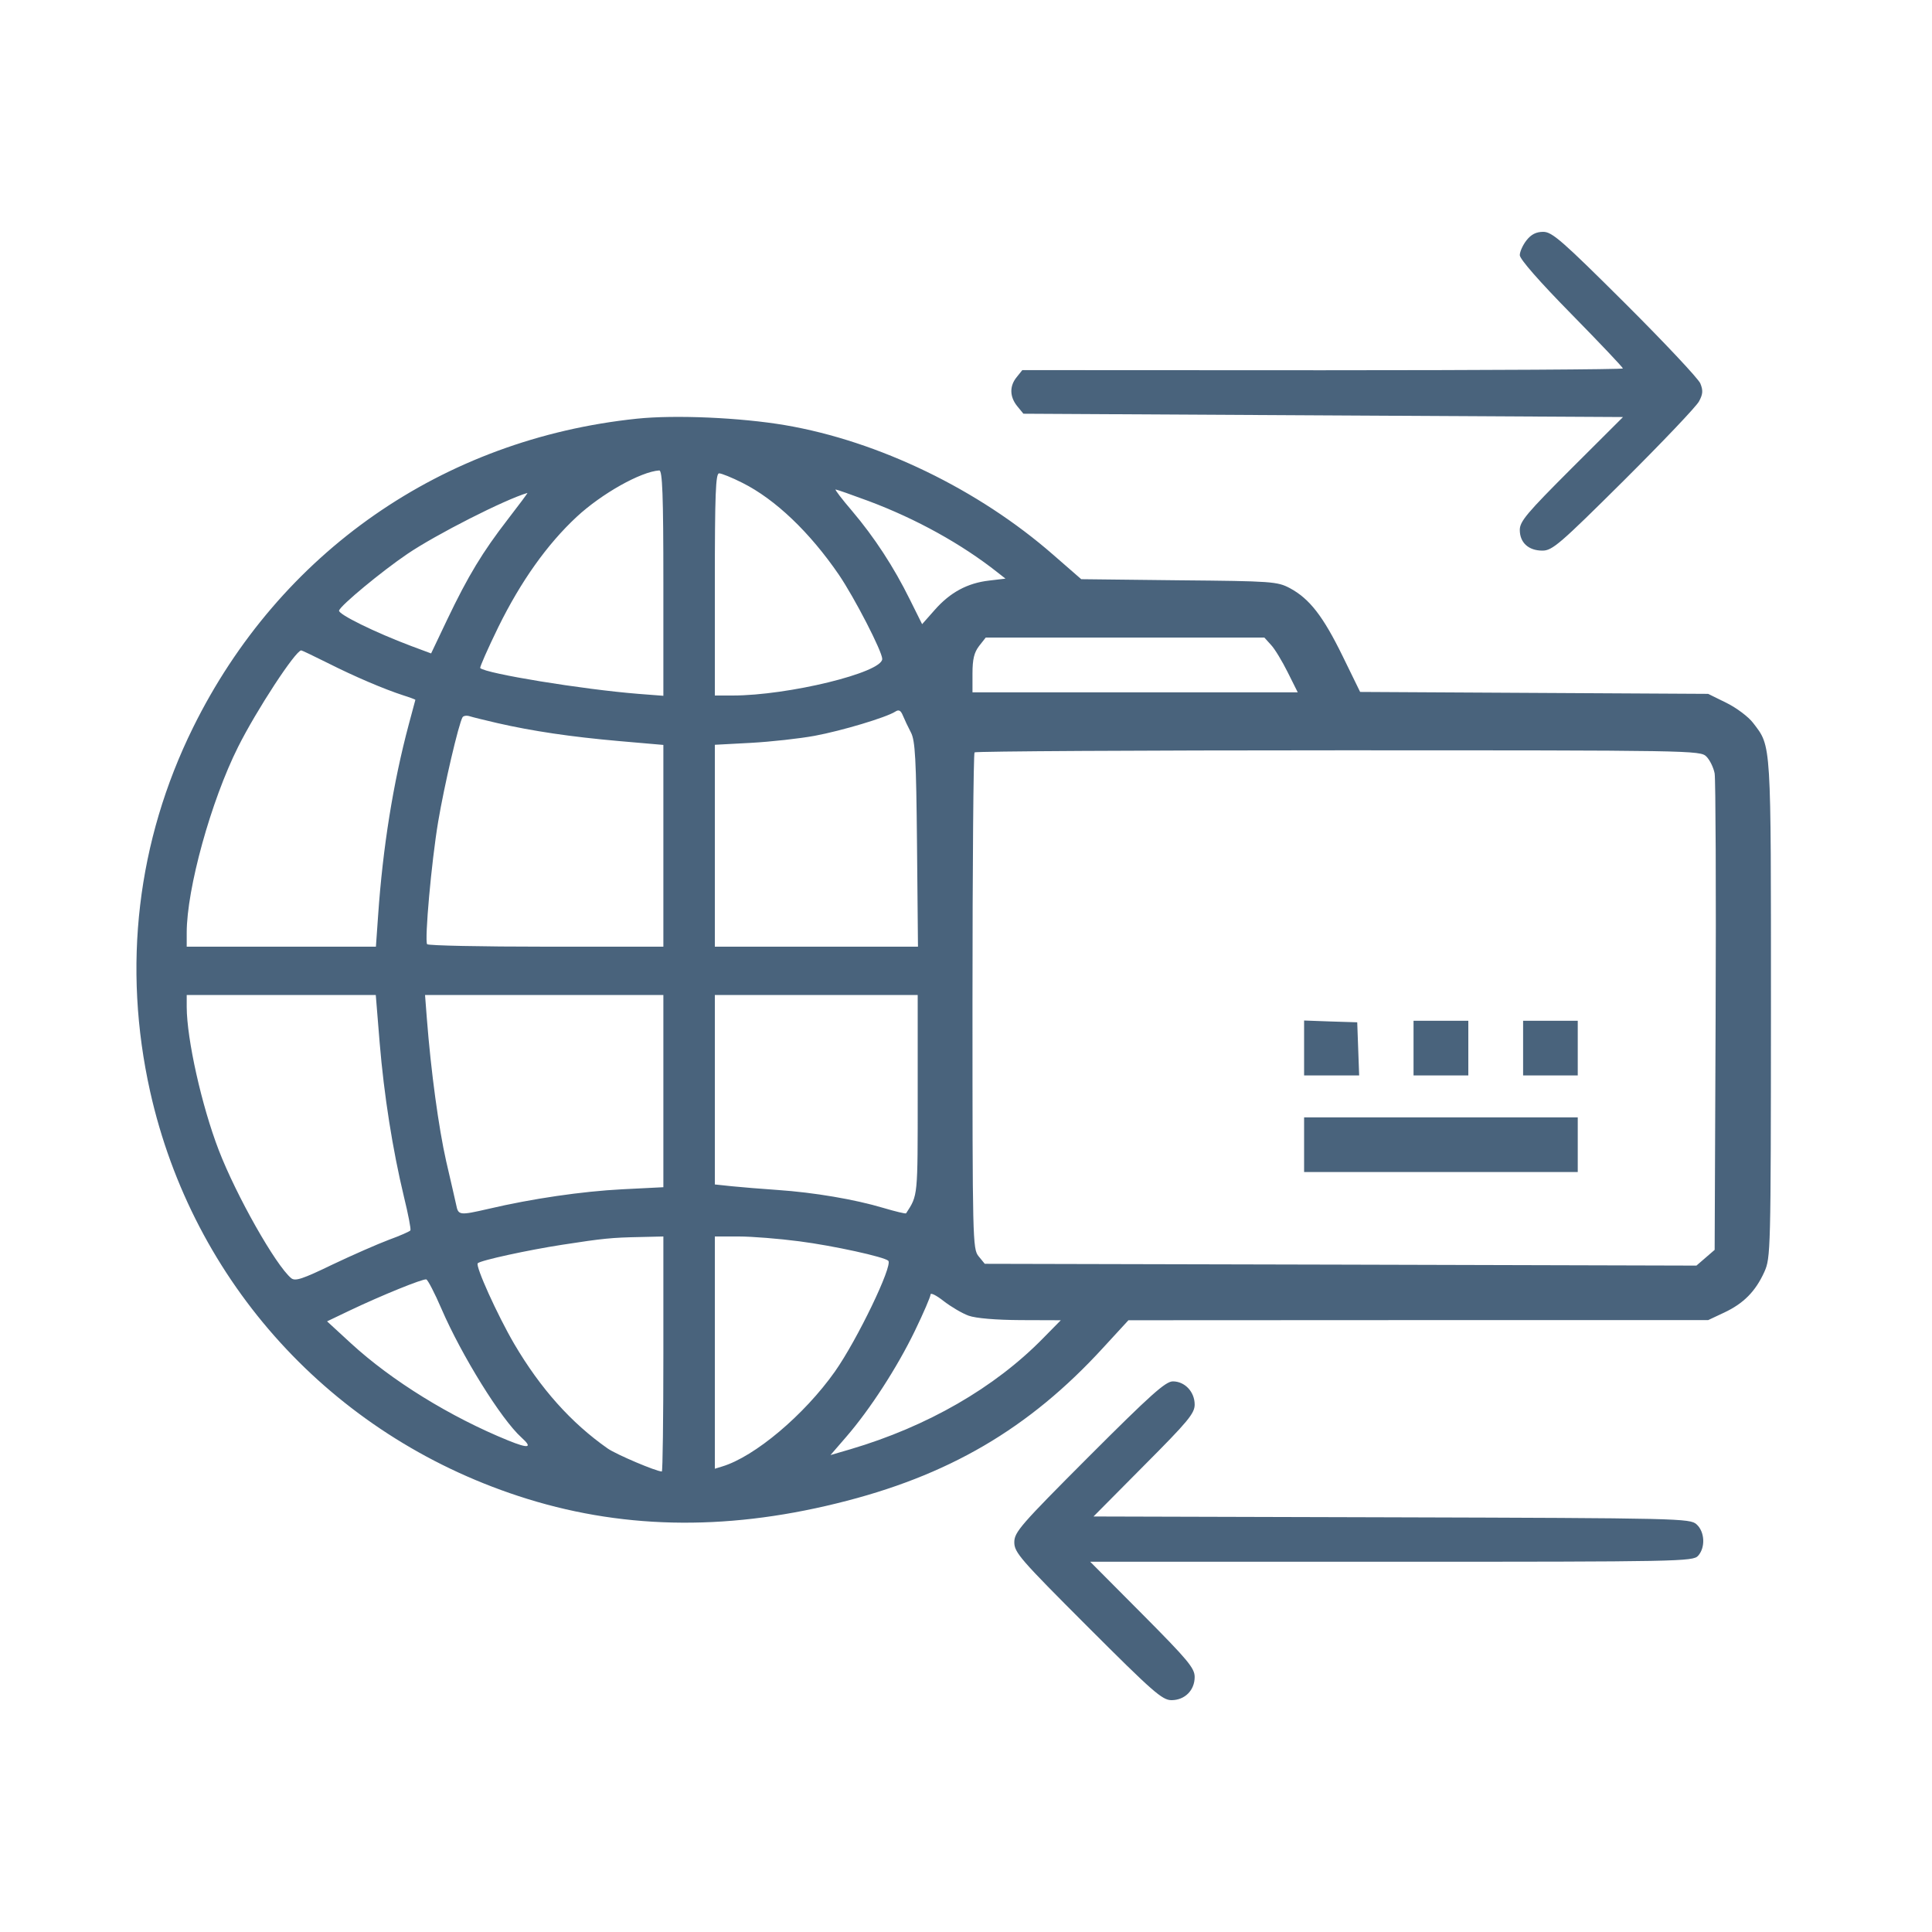 <svg xmlns="http://www.w3.org/2000/svg" fill="#49637C" viewBox="0 0 14 14"><path class="ic_m_importexport" d="M11.062 1.741 C 11.035 1.775,11.013 1.824,11.013 1.849 C 11.013 1.878,11.156 2.041,11.387 2.276 C 11.592 2.485,11.760 2.662,11.760 2.670 C 11.760 2.677,10.781 2.683,9.584 2.683 L 7.408 2.682 7.368 2.732 C 7.314 2.797,7.316 2.875,7.371 2.943 L 7.416 2.998 9.588 3.010 L 11.761 3.022 11.387 3.395 C 11.065 3.717,11.013 3.778,11.013 3.840 C 11.013 3.932,11.076 3.990,11.177 3.990 C 11.249 3.990,11.304 3.942,11.766 3.483 C 12.047 3.203,12.293 2.945,12.312 2.908 C 12.340 2.856,12.342 2.829,12.321 2.778 C 12.306 2.743,12.061 2.482,11.775 2.197 C 11.320 1.744,11.247 1.680,11.183 1.680 C 11.132 1.680,11.096 1.698,11.062 1.741 M4.615 3.034 C 3.206 3.181,2.026 4.002,1.399 5.272 C 0.993 6.095,0.886 7.005,1.088 7.910 C 1.398 9.294,2.401 10.396,3.757 10.841 C 4.481 11.079,5.238 11.097,6.063 10.894 C 6.869 10.697,7.456 10.354,7.994 9.766 L 8.177 9.567 10.277 9.566 L 12.378 9.566 12.495 9.511 C 12.635 9.445,12.721 9.358,12.785 9.217 C 12.831 9.114,12.832 9.072,12.833 7.312 C 12.833 5.358,12.837 5.413,12.704 5.239 C 12.670 5.194,12.583 5.129,12.510 5.093 L 12.378 5.028 11.117 5.021 L 9.856 5.014 9.729 4.754 C 9.588 4.466,9.490 4.339,9.347 4.262 C 9.256 4.214,9.219 4.211,8.543 4.205 L 7.835 4.197 7.633 4.021 C 7.091 3.547,6.368 3.197,5.690 3.081 C 5.366 3.026,4.893 3.005,4.615 3.034 M4.807 4.224 L 4.807 5.042 4.626 5.028 C 4.223 4.996,3.520 4.881,3.480 4.841 C 3.475 4.836,3.534 4.702,3.611 4.544 C 3.774 4.213,3.964 3.945,4.179 3.745 C 4.360 3.577,4.643 3.418,4.777 3.409 C 4.800 3.407,4.807 3.585,4.807 4.224 M5.380 3.499 C 5.619 3.619,5.868 3.857,6.079 4.165 C 6.193 4.333,6.393 4.721,6.393 4.775 C 6.393 4.874,5.712 5.040,5.308 5.040 L 5.180 5.040 5.180 4.235 C 5.180 3.578,5.186 3.430,5.211 3.430 C 5.228 3.430,5.305 3.461,5.380 3.499 M6.295 3.631 C 6.639 3.760,6.967 3.941,7.230 4.149 L 7.286 4.193 7.168 4.207 C 7.010 4.225,6.885 4.293,6.774 4.419 L 6.682 4.523 6.593 4.344 C 6.477 4.109,6.336 3.893,6.174 3.702 C 6.101 3.617,6.048 3.547,6.055 3.547 C 6.063 3.547,6.171 3.585,6.295 3.631 M3.680 3.763 C 3.497 4.000,3.393 4.171,3.241 4.489 L 3.124 4.735 2.979 4.681 C 2.716 4.582,2.448 4.450,2.457 4.424 C 2.469 4.386,2.766 4.140,2.952 4.014 C 3.158 3.874,3.658 3.620,3.822 3.572 C 3.826 3.571,3.762 3.657,3.680 3.763 M9.210 4.673 C 9.237 4.701,9.291 4.791,9.331 4.871 L 9.404 5.017 8.225 5.017 L 7.047 5.017 7.047 4.880 C 7.047 4.777,7.059 4.728,7.095 4.681 L 7.143 4.620 8.153 4.620 L 9.162 4.620 9.210 4.673 M2.374 4.804 C 2.570 4.903,2.784 4.994,2.923 5.039 C 2.971 5.054,3.010 5.069,3.010 5.071 C 3.009 5.073,2.988 5.154,2.962 5.250 C 2.849 5.673,2.774 6.141,2.740 6.633 L 2.724 6.860 2.039 6.860 L 1.353 6.860 1.353 6.759 C 1.353 6.440,1.529 5.804,1.725 5.413 C 1.858 5.147,2.142 4.713,2.183 4.713 C 2.188 4.713,2.274 4.754,2.374 4.804 M6.601 5.308 C 6.632 5.367,6.639 5.499,6.645 6.119 L 6.652 6.860 5.916 6.860 L 5.180 6.860 5.180 6.129 L 5.180 5.397 5.442 5.383 C 5.587 5.375,5.794 5.352,5.903 5.332 C 6.102 5.295,6.421 5.199,6.487 5.157 C 6.513 5.140,6.527 5.147,6.543 5.186 C 6.555 5.215,6.581 5.270,6.601 5.308 M3.605 5.240 C 3.859 5.298,4.134 5.339,4.485 5.370 L 4.807 5.398 4.807 6.129 L 4.807 6.860 3.956 6.860 C 3.489 6.860,3.101 6.852,3.095 6.842 C 3.076 6.811,3.126 6.247,3.175 5.955 C 3.219 5.693,3.324 5.243,3.352 5.197 C 3.359 5.187,3.381 5.183,3.403 5.190 C 3.424 5.197,3.515 5.219,3.605 5.240 M12.365 5.482 C 12.390 5.507,12.417 5.562,12.425 5.605 C 12.432 5.647,12.436 6.441,12.432 7.370 L 12.425 9.057 12.359 9.114 L 12.293 9.171 9.715 9.164 L 7.136 9.158 7.091 9.103 C 7.048 9.050,7.047 8.986,7.047 7.258 C 7.047 6.273,7.054 5.461,7.062 5.452 C 7.071 5.444,8.257 5.437,9.699 5.437 C 12.264 5.437,12.321 5.438,12.365 5.482 M2.751 7.554 C 2.783 7.939,2.845 8.330,2.927 8.672 C 2.958 8.798,2.979 8.907,2.974 8.916 C 2.968 8.924,2.898 8.955,2.818 8.984 C 2.738 9.014,2.553 9.095,2.408 9.164 C 2.191 9.269,2.139 9.286,2.110 9.262 C 1.998 9.169,1.712 8.664,1.585 8.334 C 1.461 8.012,1.354 7.531,1.353 7.298 L 1.353 7.210 2.038 7.210 L 2.723 7.210 2.751 7.554 M4.807 7.906 L 4.807 8.603 4.509 8.618 C 4.217 8.633,3.854 8.686,3.539 8.760 C 3.330 8.808,3.321 8.807,3.306 8.732 C 3.298 8.697,3.266 8.554,3.233 8.414 C 3.179 8.175,3.123 7.767,3.093 7.379 L 3.080 7.210 3.943 7.210 L 4.807 7.210 4.807 7.906 M6.650 7.934 C 6.650 8.679,6.652 8.659,6.566 8.792 C 6.563 8.797,6.489 8.779,6.401 8.753 C 6.194 8.691,5.898 8.641,5.635 8.623 C 5.520 8.615,5.370 8.603,5.303 8.596 L 5.180 8.583 5.180 7.897 L 5.180 7.210 5.915 7.210 L 6.650 7.210 6.650 7.934 M9.450 7.594 L 9.450 7.793 9.649 7.793 L 9.849 7.793 9.842 7.601 L 9.835 7.408 9.643 7.402 L 9.450 7.395 9.450 7.594 M10.243 7.595 L 10.243 7.793 10.442 7.793 L 10.640 7.793 10.640 7.595 L 10.640 7.397 10.442 7.397 L 10.243 7.397 10.243 7.595 M11.037 7.595 L 11.037 7.793 11.235 7.793 L 11.433 7.793 11.433 7.595 L 11.433 7.397 11.235 7.397 L 11.037 7.397 11.037 7.595 M9.450 8.295 L 9.450 8.493 10.442 8.493 L 11.433 8.493 11.433 8.295 L 11.433 8.097 10.442 8.097 L 9.450 8.097 9.450 8.295 M4.807 9.812 C 4.807 10.280,4.802 10.663,4.796 10.663 C 4.756 10.663,4.464 10.539,4.403 10.496 C 4.139 10.311,3.917 10.063,3.726 9.738 C 3.604 9.529,3.443 9.173,3.462 9.154 C 3.482 9.133,3.828 9.058,4.074 9.020 C 4.371 8.974,4.433 8.968,4.638 8.964 L 4.807 8.960 4.807 9.812 M5.792 8.995 C 6.039 9.027,6.409 9.108,6.437 9.136 C 6.471 9.170,6.212 9.709,6.050 9.939 C 5.828 10.253,5.469 10.556,5.232 10.627 L 5.180 10.643 5.180 9.802 L 5.180 8.960 5.354 8.960 C 5.449 8.960,5.647 8.976,5.792 8.995 M3.199 9.484 C 3.345 9.822,3.631 10.284,3.779 10.417 C 3.862 10.492,3.832 10.499,3.682 10.438 C 3.264 10.268,2.838 10.005,2.544 9.735 L 2.370 9.575 2.533 9.497 C 2.766 9.386,3.065 9.265,3.089 9.271 C 3.100 9.274,3.150 9.370,3.199 9.484 M7.019 9.534 C 7.072 9.553,7.218 9.565,7.396 9.566 L 7.687 9.567 7.559 9.697 C 7.208 10.056,6.719 10.337,6.165 10.501 L 6.018 10.544 6.133 10.411 C 6.305 10.212,6.500 9.911,6.629 9.645 C 6.692 9.515,6.743 9.396,6.743 9.381 C 6.743 9.365,6.786 9.387,6.838 9.428 C 6.891 9.469,6.972 9.517,7.019 9.534 M7.892 10.553 C 7.395 11.051,7.350 11.102,7.350 11.176 C 7.350 11.250,7.394 11.300,7.882 11.788 C 8.354 12.260,8.422 12.320,8.489 12.320 C 8.585 12.320,8.657 12.249,8.657 12.152 C 8.657 12.088,8.608 12.029,8.278 11.697 L 7.900 11.317 10.083 11.317 C 12.168 11.317,12.268 11.315,12.305 11.274 C 12.359 11.214,12.354 11.100,12.294 11.046 C 12.247 11.003,12.172 11.001,10.085 10.995 L 7.924 10.989 8.290 10.620 C 8.609 10.300,8.657 10.242,8.657 10.178 C 8.657 10.086,8.586 10.010,8.499 10.010 C 8.446 10.010,8.338 10.107,7.892 10.553 " stroke="none" fill-rule="evenodd" ></path></svg>